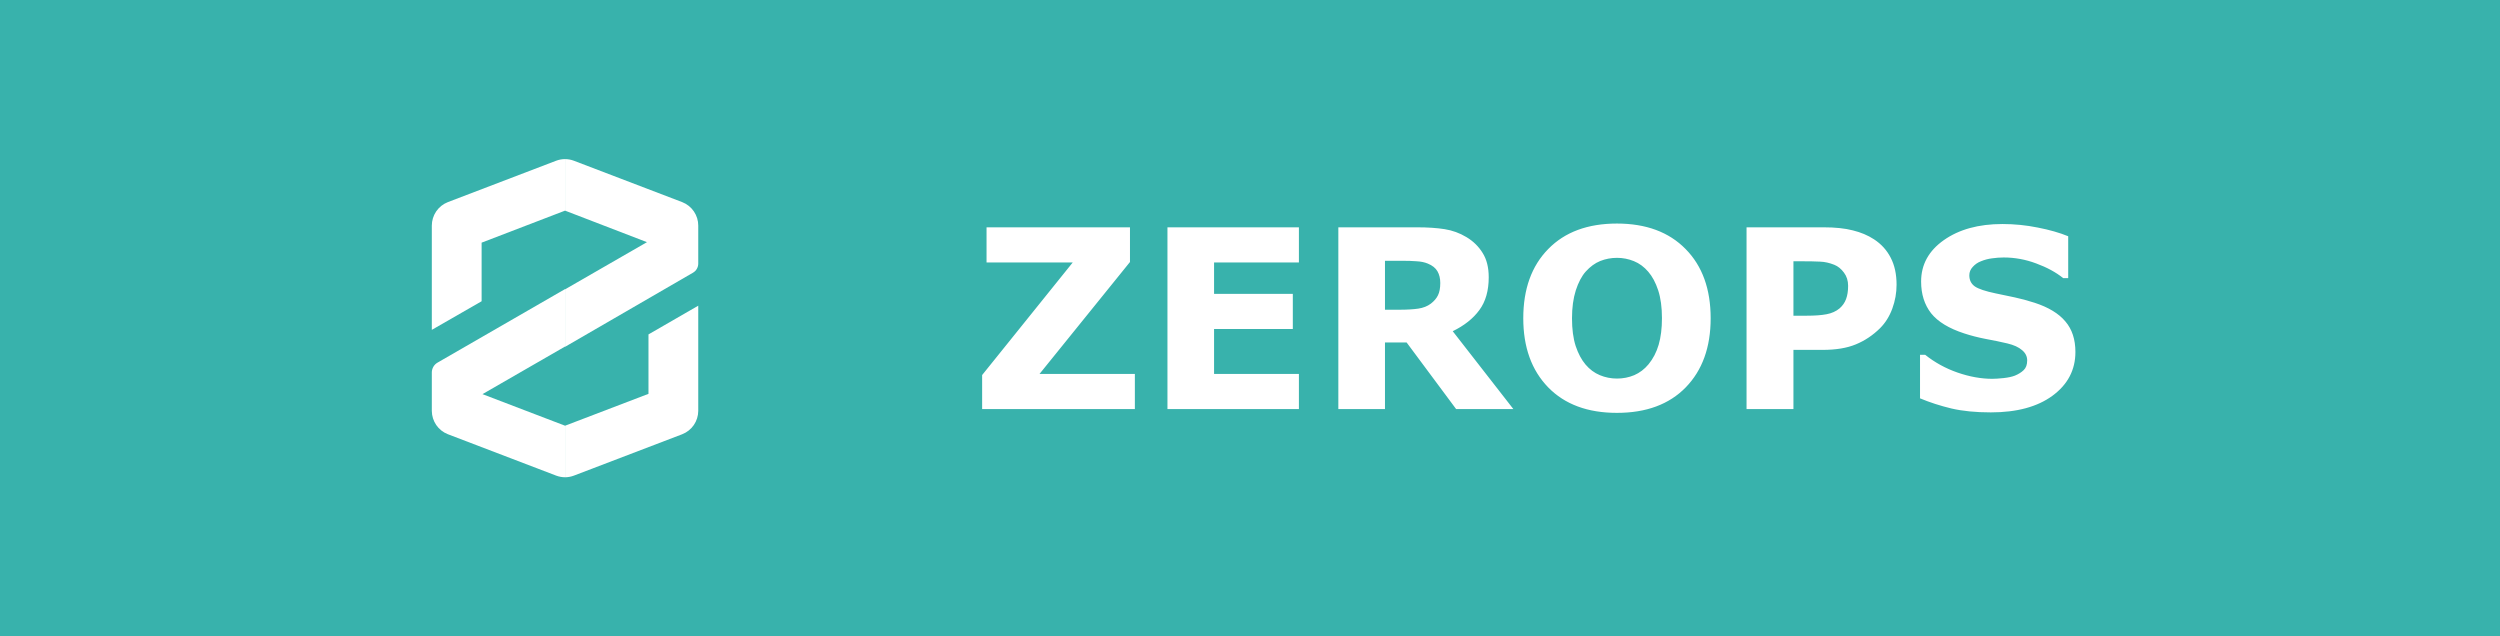 <svg width="110" height="28" viewBox="0 0 110 28" fill="none" xmlns="http://www.w3.org/2000/svg">
<rect width="110" height="28" fill="#38B2AC"/>
<path d="M24.471 7.072L19.704 8.894C19.496 8.975 19.318 9.118 19.192 9.302C19.067 9.487 19 9.705 19 9.928V14.514L21.191 13.255V10.677L24.862 9.268V7C24.728 7 24.596 7.025 24.471 7.072Z" fill="white"/>
<path d="M21.229 17.342L24.862 15.248V12.72L19.25 15.956C19.174 16 19.111 16.063 19.067 16.139C19.024 16.215 19 16.3 19 16.388V18.082C19.002 18.304 19.07 18.519 19.195 18.702C19.321 18.884 19.498 19.025 19.704 19.105L24.471 20.927C24.596 20.974 24.728 20.999 24.862 20.999V18.731L21.229 17.342Z" fill="white"/>
<path d="M30.491 11.999C30.562 11.958 30.622 11.899 30.662 11.827C30.703 11.755 30.724 11.674 30.723 11.592V9.928C30.724 9.705 30.657 9.487 30.531 9.302C30.405 9.118 30.227 8.975 30.019 8.894L25.25 7.072C25.126 7.025 24.994 7.001 24.862 7V9.268L28.466 10.655L24.862 12.731V15.26L30.491 11.999Z" fill="white"/>
<path d="M25.25 20.928L30.019 19.106C30.225 19.025 30.402 18.885 30.528 18.702C30.653 18.52 30.721 18.304 30.723 18.083V13.45L28.533 14.714V17.329L24.862 18.732V21C24.994 20.999 25.126 20.975 25.25 20.928Z" fill="white"/>
<path d="M49.934 18H43.214V16.502L47.2 11.549H43.408V10.002H49.719V11.528L45.739 16.453H49.934V18ZM57.152 18H51.368V10.002H57.152V11.549H53.419V12.93H56.884V14.477H53.419V16.453H57.152V18ZM63.372 12.452C63.372 12.251 63.331 12.079 63.248 11.936C63.166 11.793 63.025 11.68 62.824 11.598C62.685 11.54 62.522 11.506 62.335 11.496C62.149 11.481 61.933 11.474 61.685 11.474H60.939V13.628H61.573C61.902 13.628 62.178 13.612 62.4 13.58C62.622 13.547 62.808 13.474 62.959 13.359C63.102 13.248 63.206 13.127 63.27 12.994C63.338 12.858 63.372 12.677 63.372 12.452ZM66.589 18H64.07L61.89 15.067H60.939V18H58.887V10.002H62.346C62.819 10.002 63.225 10.029 63.565 10.083C63.906 10.137 64.224 10.253 64.522 10.432C64.822 10.611 65.06 10.844 65.236 11.13C65.415 11.413 65.504 11.77 65.504 12.199C65.504 12.79 65.367 13.272 65.091 13.644C64.819 14.016 64.428 14.326 63.92 14.573L66.589 18ZM75.269 14.004C75.269 15.279 74.904 16.292 74.173 17.044C73.443 17.792 72.433 18.166 71.144 18.166C69.859 18.166 68.851 17.792 68.12 17.044C67.39 16.292 67.024 15.279 67.024 14.004C67.024 12.718 67.39 11.703 68.12 10.959C68.851 10.21 69.859 9.836 71.144 9.836C72.426 9.836 73.434 10.21 74.168 10.959C74.902 11.703 75.269 12.718 75.269 14.004ZM72.535 16.029C72.736 15.785 72.884 15.499 72.981 15.169C73.078 14.836 73.126 14.446 73.126 13.998C73.126 13.519 73.07 13.111 72.96 12.774C72.849 12.437 72.704 12.165 72.524 11.957C72.342 11.743 72.13 11.587 71.891 11.49C71.654 11.394 71.407 11.345 71.149 11.345C70.888 11.345 70.641 11.392 70.408 11.485C70.179 11.578 69.968 11.732 69.774 11.947C69.595 12.147 69.449 12.425 69.334 12.779C69.223 13.13 69.168 13.538 69.168 14.004C69.168 14.48 69.221 14.887 69.329 15.223C69.44 15.556 69.585 15.828 69.764 16.04C69.943 16.251 70.152 16.407 70.392 16.507C70.632 16.607 70.884 16.657 71.149 16.657C71.414 16.657 71.667 16.607 71.907 16.507C72.147 16.403 72.356 16.244 72.535 16.029ZM83.449 12.527C83.449 12.885 83.387 13.236 83.261 13.58C83.136 13.92 82.957 14.206 82.724 14.439C82.405 14.754 82.049 14.992 81.655 15.153C81.265 15.315 80.778 15.395 80.194 15.395H78.911V18H76.848V10.002H80.243C80.751 10.002 81.179 10.047 81.526 10.137C81.877 10.223 82.187 10.353 82.456 10.529C82.778 10.74 83.023 11.01 83.191 11.34C83.363 11.669 83.449 12.065 83.449 12.527ZM81.317 12.575C81.317 12.35 81.256 12.156 81.134 11.995C81.013 11.83 80.871 11.716 80.71 11.651C80.495 11.565 80.286 11.519 80.082 11.512C79.877 11.501 79.605 11.496 79.265 11.496H78.911V13.891H79.501C79.852 13.891 80.141 13.87 80.366 13.827C80.595 13.784 80.787 13.698 80.941 13.569C81.073 13.454 81.168 13.318 81.226 13.161C81.287 12.999 81.317 12.804 81.317 12.575ZM91.318 15.486C91.318 16.274 90.983 16.915 90.314 17.409C89.647 17.9 88.742 18.145 87.596 18.145C86.933 18.145 86.355 18.088 85.861 17.973C85.37 17.855 84.91 17.706 84.481 17.527V15.61H84.706C85.132 15.95 85.608 16.211 86.135 16.394C86.665 16.577 87.173 16.668 87.66 16.668C87.785 16.668 87.95 16.657 88.154 16.636C88.358 16.614 88.525 16.578 88.654 16.528C88.811 16.464 88.94 16.383 89.04 16.287C89.144 16.19 89.196 16.047 89.196 15.857C89.196 15.681 89.121 15.531 88.971 15.406C88.824 15.277 88.607 15.178 88.321 15.11C88.02 15.039 87.701 14.973 87.365 14.912C87.032 14.847 86.718 14.767 86.425 14.67C85.752 14.451 85.266 14.156 84.969 13.784C84.676 13.408 84.529 12.942 84.529 12.387C84.529 11.642 84.862 11.036 85.528 10.566C86.197 10.094 87.057 9.857 88.106 9.857C88.632 9.857 89.151 9.909 89.664 10.013C90.179 10.113 90.625 10.241 91.001 10.395V12.237H90.781C90.459 11.979 90.063 11.764 89.594 11.592C89.128 11.417 88.652 11.329 88.165 11.329C87.993 11.329 87.821 11.342 87.649 11.367C87.481 11.388 87.318 11.431 87.161 11.496C87.021 11.549 86.901 11.632 86.801 11.743C86.701 11.85 86.65 11.974 86.65 12.113C86.65 12.325 86.731 12.488 86.892 12.602C87.053 12.713 87.358 12.815 87.805 12.908C88.099 12.969 88.38 13.028 88.648 13.085C88.921 13.143 89.212 13.222 89.524 13.322C90.136 13.522 90.587 13.796 90.877 14.144C91.171 14.487 91.318 14.935 91.318 15.486Z" fill="white"/>
</svg>
